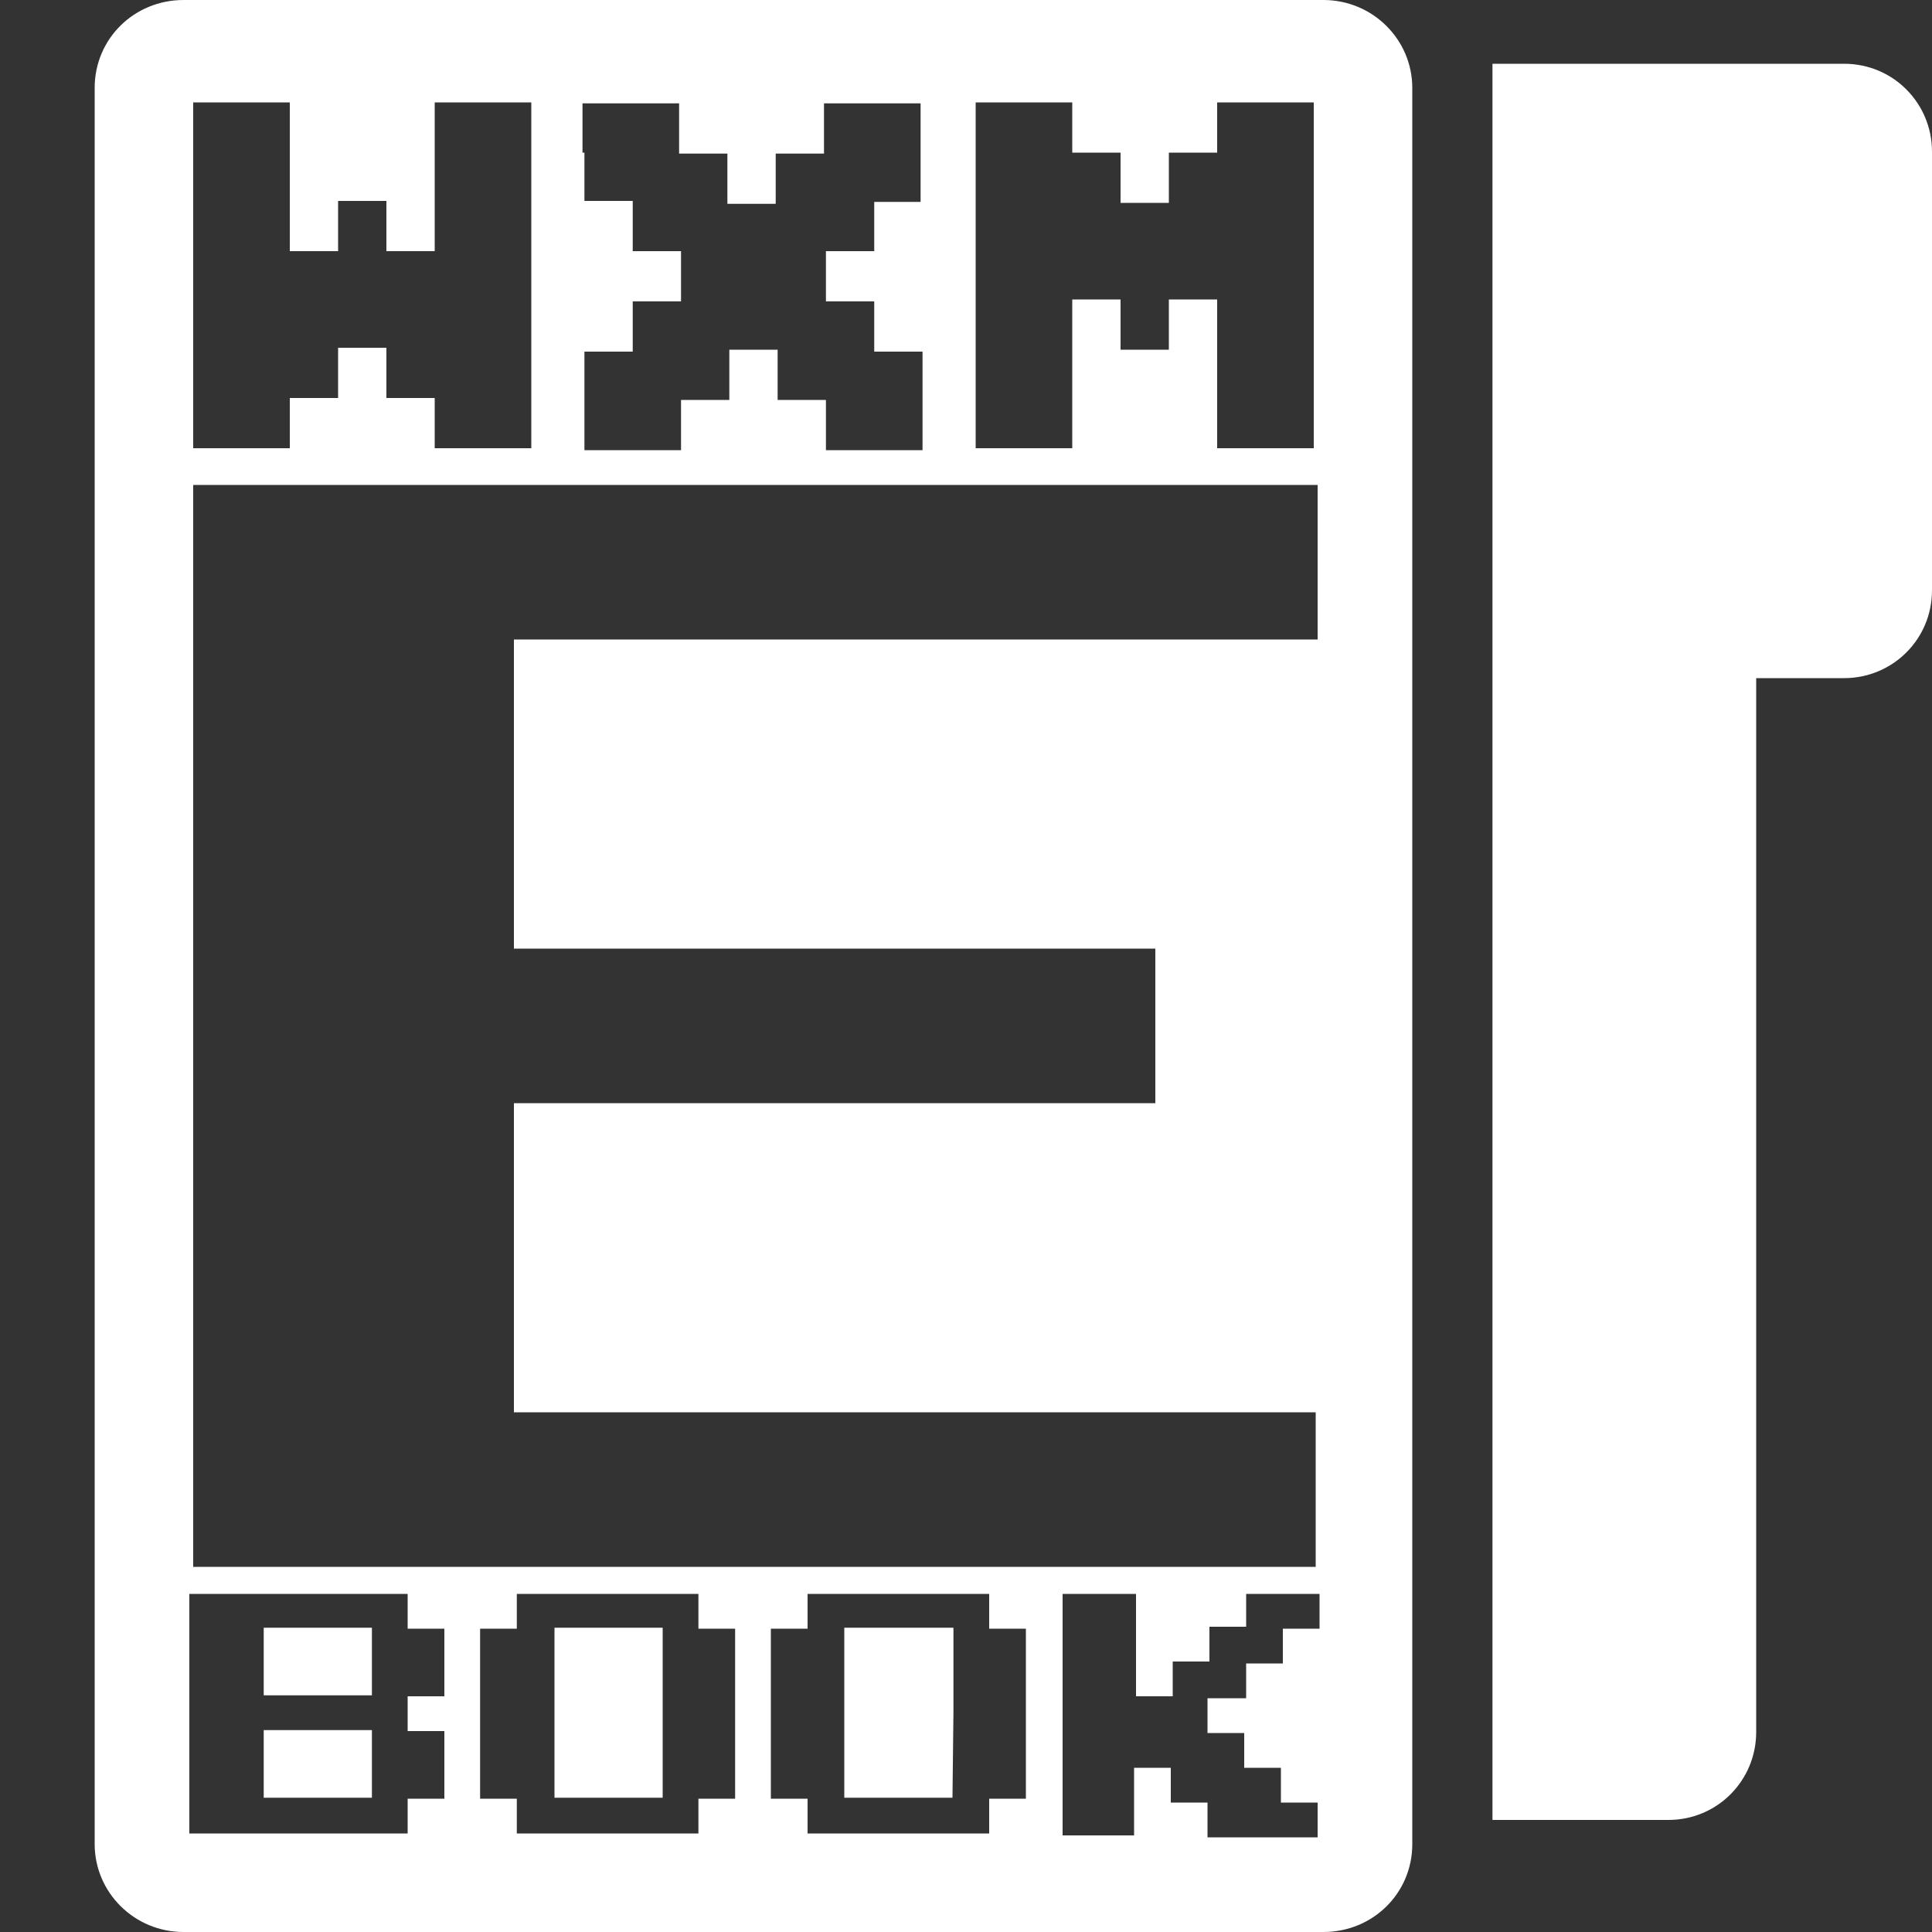 <?xml version="1.0" encoding="utf-8"?>
<!-- Generator: Adobe Illustrator 21.0.0, SVG Export Plug-In . SVG Version: 6.00 Build 0)  -->
<svg version="1.1" id="图层_1" xmlns="http://www.w3.org/2000/svg" xmlns:xlink="http://www.w3.org/1999/xlink" x="0px" y="0px"
	 viewBox="0 0 200 200" style="enable-background:new 0 0 200 200;" xml:space="preserve">
<rect x="0" y="0" width="200" height="200" fill="#333333" stroke="none"/>
<style type="text/css">
	.st0{fill:#FFFFFF;}
</style>
<path class="st0" d="M181.8,179.3V70.2h9.1c5,0,9.1-4,9.1-9.1V15.7c0-5-4-9.1-9.1-9.1h-36.4v181.8h18.2
	C177.8,188.4,181.8,184.3,181.8,179.3z"/>
<path class="st0" d="M137,200c5.1,0,9.2-4,9.2-9.1V9.1c0-5-4.1-9.1-9.2-9.1H19c-5.1,0-9.2,4-9.2,9.1v181.8c0,5,4.1,9.1,9.2,9.1
	L137,200L137,200z M20,106.2v-56h58.2h58.2v8v8H94.8H53.2v16v16h33.2h33.2v8v8H86.4H53.2v16v16h41.5h41.5v8v8H78.1H20V106.2z
	 M20,28.6v-18h5h5v7.7V26h2.5H35v-2.6v-2.6h2.5H40v2.6V26h2.5H45v-7.7v-7.7h5h5v17.9v17.9h-5h-5v-2.6v-2.6h-2.5H40v-2.6V36h-2.5H35
	v2.6v2.6h-2.5H30v2.6v2.6h-5h-5V28.6z M60.3,15.8v-5.1h5h5v2.6v2.6h2.5h2.5v2.6v2.6h2.5h2.5v-2.6v-2.6h2.5h2.5v-2.6v-2.6h5h5v5.1
	v5.1H93h-2.5v2.6V26H88h-2.5v2.6v2.6H88h2.5v2.6v2.6H93h2.5v5.1v5.1h-5h-5V44v-2.6H83h-2.5v-2.6v-2.6H78h-2.5v2.6v2.6H73h-2.5V44
	v2.6h-5h-5v-5.1v-5.1H63h2.5v-2.6v-2.6H68h2.5v-2.6V26H68h-2.5v-2.6v-2.6H63h-2.5v-5H60.3z M101,28.6v-18h5h5v2.6v2.6h2.5h2.5v2.6
	V21h2.5h2.5v-2.6v-2.6h2.5h2.5v-2.6v-2.6h5h5v17.9v17.9h-5h-5v-7.7V31h-2.5H121v2.6v2.6h-2.5H116v-2.6V31h-2.5H111v7.7v7.7h-5h-5
	V28.6z M19.6,177.3V165h11.3h11.3v1.8v1.8h1.9H46v3.5v3.5h-1.9h-1.9v1.8v1.8h1.9H46v3.5v3.5h-1.9h-1.9v1.8v1.8H30.9H19.6V177.3z
	 M38.5,172v-3.5h-5.6h-5.6v3.5v3.5h5.6h5.6V172z M38.5,182.6v-3.5h-5.6h-5.6v3.5v3.5h5.6h5.6V182.6z M53.5,166.7V165h9.4h9.4v1.8
	v1.8h1.9h1.9v8.8v8.8h-1.9h-1.9v1.8v1.8h-9.4h-9.4V188v-1.8h-1.9h-1.9v-8.8v-8.8h1.9h1.9V166.7z M68.6,177.3v-8.8H63h-5.6v8.8v8.8
	H63h5.6V177.3z M83.6,166.7V165H93h9.4v1.8v1.8h1.9h1.9v8.8v8.8h-1.9h-1.9v1.8v1.8H93h-9.4V188v-1.8h-1.9h-1.9v-8.8v-8.8h1.9h1.9
	V166.7z M98.7,177.3v-8.8H93h-5.6v8.8v8.8H93h5.6L98.7,177.3L98.7,177.3z M110,177.3V165h3.8h3.8v5.3v5.3h1.9h1.9v-1.8V172h1.9h1.9
	v-1.8v-1.8h1.9h1.9v-1.8V165h3.8h3.8v1.8v1.8h-1.9h-1.9v1.8v1.8h-1.9H129v1.8v1.8h-1.9H125v1.8v1.8h1.9h1.9v1.8v1.8h1.9h1.9v1.8v1.8
	h1.9h1.9v1.8v1.8h-5.6H125v-1.8v-1.8h-1.9h-1.9v-1.8V183h-1.9h-1.9v3.5v3.5h-3.8H110V177.3z"/>
</svg>
